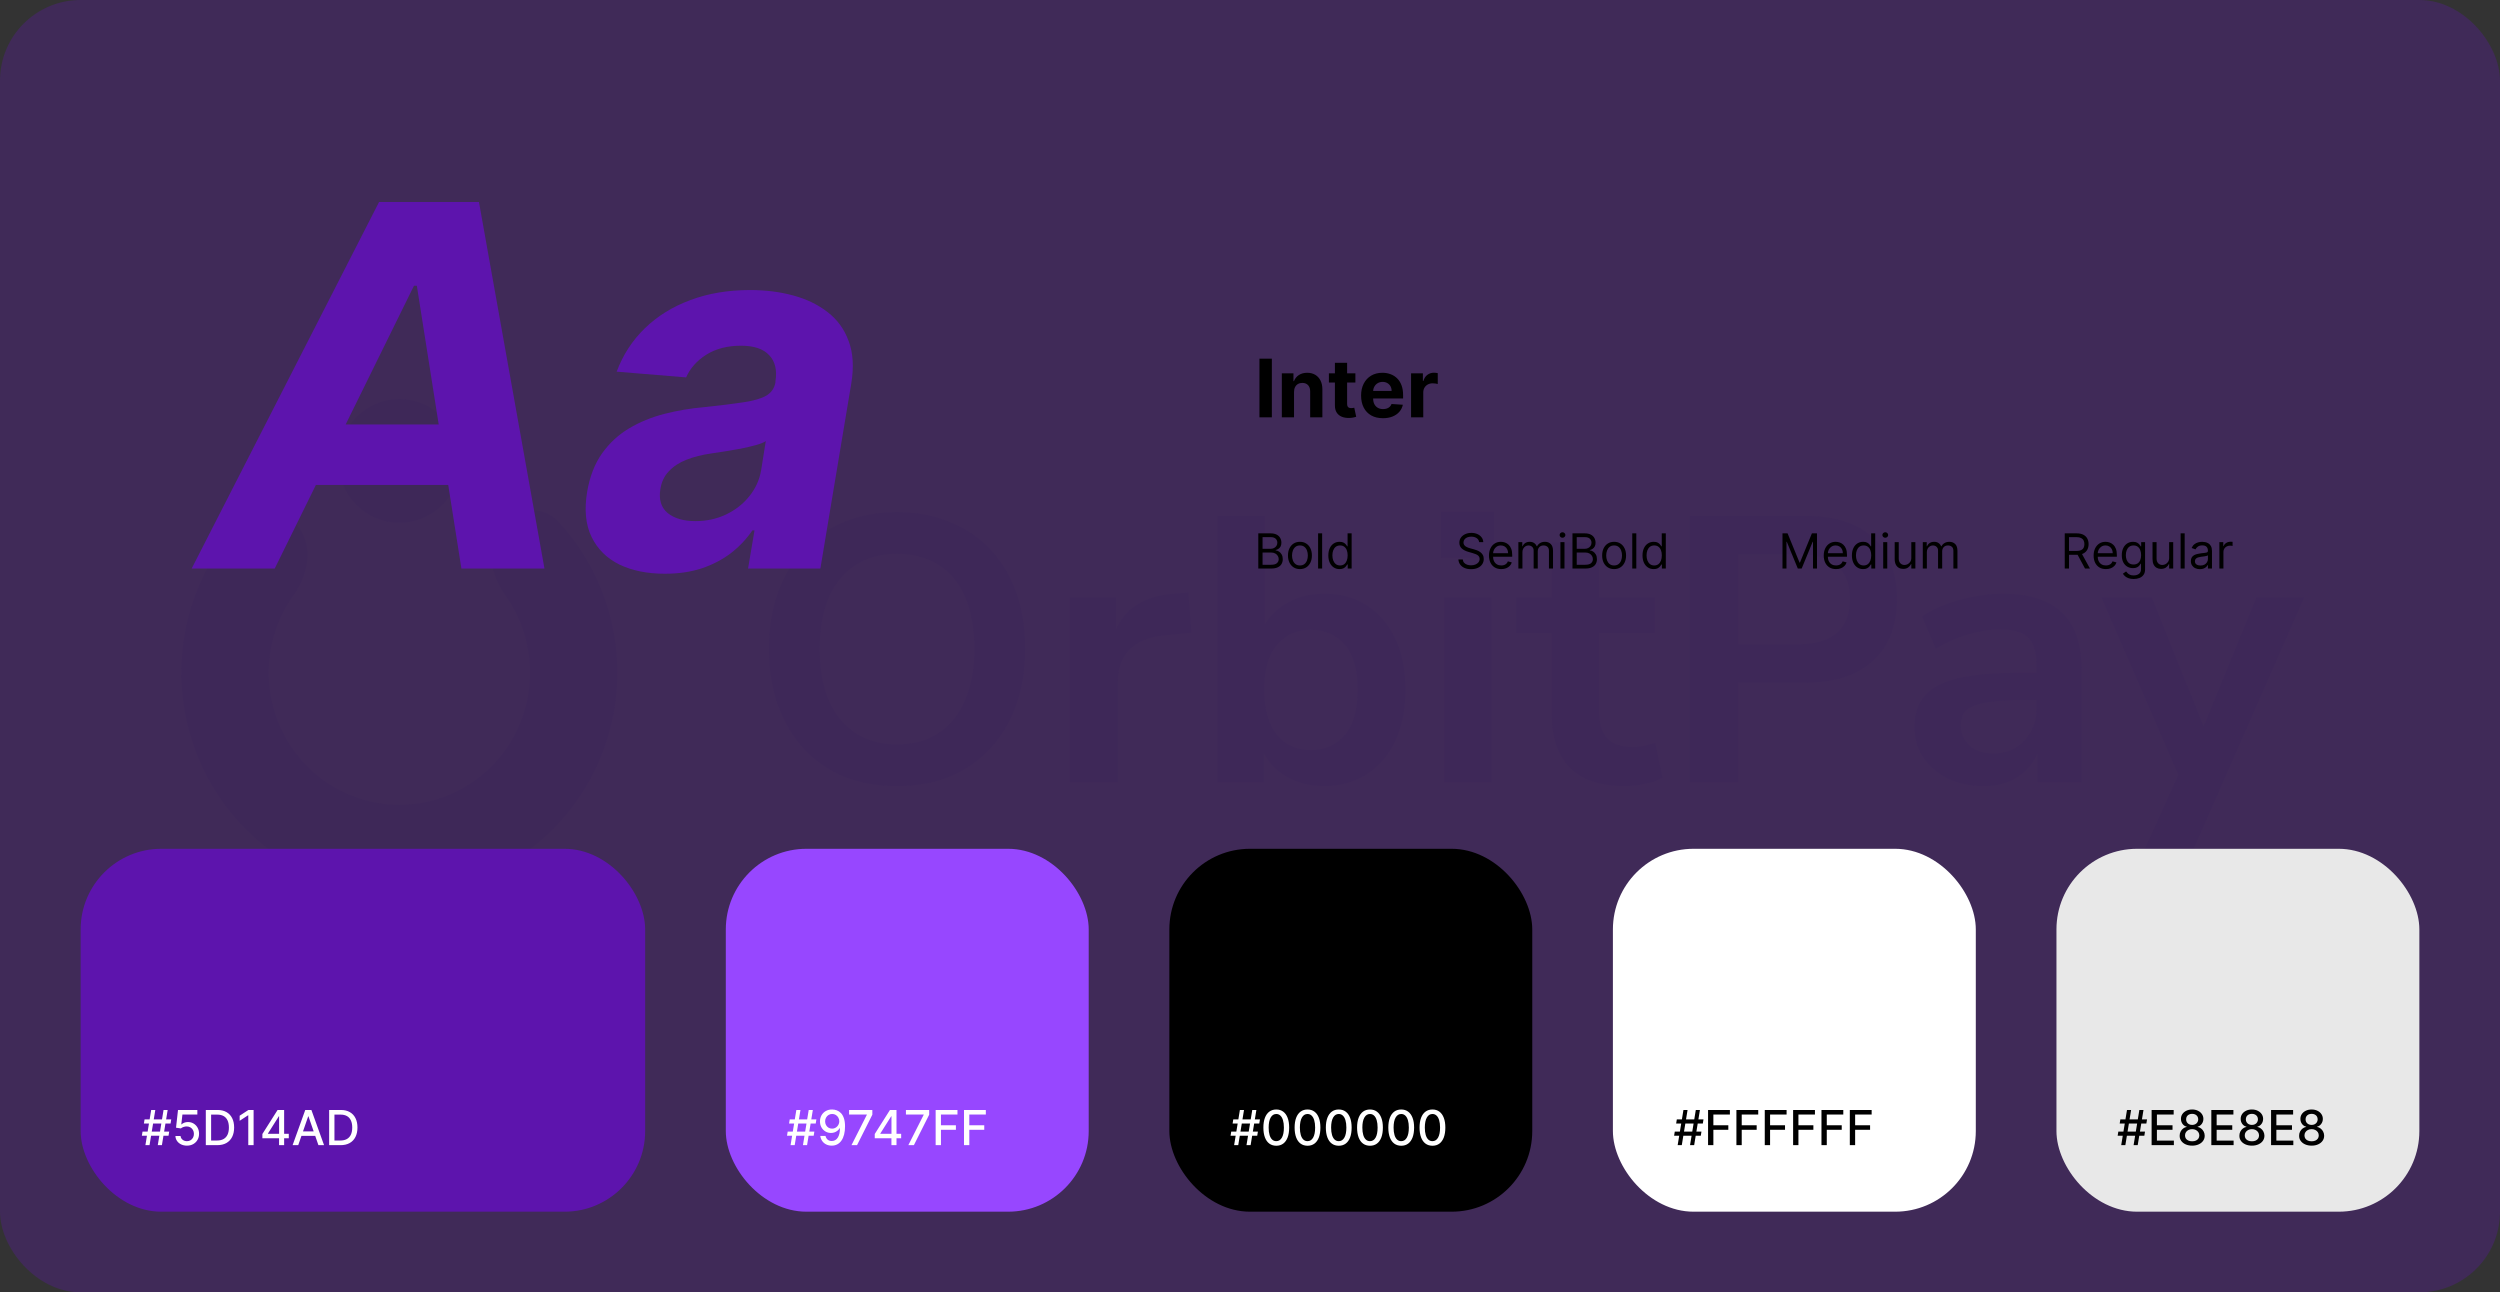 <svg width="1240" height="641" viewBox="0 0 1240 641" fill="none" xmlns="http://www.w3.org/2000/svg">
<rect x="0" y="0" width="1240" height="641" fill="#333333" stroke="none"/>
<rect width="1240" height="641" rx="40" fill="#5D14AD" fill-opacity="0.3"/>
<path d="M444.938 389.873C435.321 389.873 426.578 388.312 418.71 385.19C410.966 381.942 404.284 377.321 398.663 371.326C393.168 365.331 388.921 358.149 385.924 349.781C382.926 341.413 381.427 332.108 381.427 321.866C381.427 311.5 382.926 302.195 385.924 293.951C388.921 285.583 393.168 278.464 398.663 272.594C404.284 266.599 410.966 262.04 418.71 258.917C426.578 255.67 435.321 254.046 444.938 254.046C454.555 254.046 463.236 255.67 470.98 258.917C478.848 262.04 485.53 266.536 491.026 272.406C496.646 278.277 500.955 285.396 503.953 293.764C506.95 302.007 508.449 311.312 508.449 321.679C508.449 332.045 506.95 341.413 503.953 349.781C500.955 358.149 496.646 365.331 491.026 371.326C485.53 377.321 478.848 381.942 470.98 385.19C463.236 388.312 454.555 389.873 444.938 389.873ZM444.938 369.265C453.057 369.265 459.926 367.392 465.546 363.645C471.292 359.898 475.663 354.465 478.661 347.346C481.783 340.226 483.345 331.733 483.345 321.866C483.345 311.874 481.846 303.381 478.848 296.387C475.851 289.268 471.479 283.897 465.734 280.275C459.989 276.528 453.057 274.655 444.938 274.655C436.945 274.655 430.075 276.528 424.33 280.275C418.585 283.897 414.151 289.268 411.028 296.387C408.031 303.381 406.532 311.874 406.532 321.866C406.532 331.733 408.031 340.226 411.028 347.346C414.151 354.465 418.585 359.898 424.33 363.645C430.075 367.392 436.945 369.265 444.938 369.265ZM530.585 388V296.387H553.442V318.494H551.568C553.317 311 556.752 305.317 561.872 301.445C566.993 297.449 573.8 295.138 582.293 294.513L589.413 293.951L590.911 313.81L577.422 315.122C569.804 315.871 564.058 318.244 560.186 322.241C556.315 326.113 554.379 331.608 554.379 338.728V388H530.585ZM656.783 389.873C649.039 389.873 642.232 387.938 636.362 384.066C630.617 380.194 626.808 375.011 624.934 368.516H626.808V388H603.951V255.92H627.37V314.934H625.121C627.12 308.814 630.992 303.881 636.737 300.134C642.482 296.387 649.164 294.513 656.783 294.513C664.902 294.513 671.958 296.449 677.953 300.321C683.949 304.193 688.632 309.689 692.005 316.808C695.377 323.802 697.063 332.233 697.063 342.1C697.063 351.842 695.377 360.335 692.005 367.579C688.632 374.698 683.886 380.194 677.766 384.066C671.771 387.938 664.777 389.873 656.783 389.873ZM650.226 372.075C657.22 372.075 662.841 369.577 667.087 364.582C671.334 359.461 673.457 351.967 673.457 342.1C673.457 332.108 671.334 324.676 667.087 319.805C662.841 314.809 657.22 312.312 650.226 312.312C643.232 312.312 637.611 314.809 633.365 319.805C629.118 324.676 626.995 332.108 626.995 342.1C626.995 351.967 629.118 359.461 633.365 364.582C637.611 369.577 643.232 372.075 650.226 372.075ZM714.788 276.715V253.859H741.016V276.715H714.788ZM716.287 388V296.387H739.705V388H716.287ZM806.004 389.873C793.764 389.873 784.647 386.813 778.651 380.693C772.656 374.573 769.659 365.643 769.659 353.903V313.998H752.048V296.387H769.659V269.034H793.077V296.387H820.805V313.998H793.077V352.591C793.077 358.586 794.389 363.083 797.011 366.08C799.634 369.078 803.881 370.577 809.751 370.577C811.5 370.577 813.311 370.389 815.184 370.015C817.058 369.515 818.994 369.015 820.992 368.516L824.552 385.752C822.303 387.001 819.431 388 815.934 388.749C812.561 389.499 809.252 389.873 806.004 389.873ZM838.188 388V255.92H895.517C905.259 255.92 913.502 257.544 920.247 260.791C926.991 264.038 932.112 268.722 935.609 274.842C939.106 280.962 940.855 288.393 940.855 297.136C940.855 305.754 939.106 313.186 935.609 319.431C932.112 325.551 926.991 330.297 920.247 333.669C913.502 336.917 905.259 338.54 895.517 338.54H862.169V388H838.188ZM862.169 319.618H891.77C900.263 319.618 906.695 317.745 911.067 313.998C915.438 310.126 917.624 304.505 917.624 297.136C917.624 289.767 915.438 284.209 911.067 280.462C906.695 276.715 900.263 274.842 891.77 274.842H862.169V319.618ZM983.927 389.873C977.308 389.873 971.375 388.624 966.129 386.127C961.009 383.504 956.949 380.006 953.952 375.635C951.079 371.264 949.643 366.33 949.643 360.835C949.643 354.09 951.391 348.782 954.888 344.91C958.386 340.913 964.069 338.041 971.937 336.292C979.806 334.543 990.36 333.669 1003.6 333.669H1012.97V347.158H1003.79C997.916 347.158 992.983 347.408 988.986 347.908C984.989 348.282 981.742 348.969 979.244 349.968C976.871 350.843 975.122 352.092 973.998 353.715C972.999 355.339 972.499 357.337 972.499 359.71C972.499 363.832 973.936 367.204 976.808 369.827C979.681 372.45 983.678 373.762 988.798 373.762C992.92 373.762 996.542 372.825 999.665 370.951C1002.91 368.953 1005.47 366.268 1007.35 362.895C1009.22 359.523 1010.16 355.651 1010.16 351.28V329.735C1010.16 323.49 1008.78 318.994 1006.03 316.246C1003.29 313.498 998.665 312.124 992.171 312.124C987.05 312.124 981.804 312.936 976.433 314.56C971.063 316.058 965.63 318.432 960.134 321.679L953.39 305.754C956.637 303.506 960.446 301.57 964.818 299.947C969.314 298.198 973.998 296.887 978.869 296.012C983.865 295.013 988.549 294.513 992.92 294.513C1001.91 294.513 1009.28 295.887 1015.03 298.635C1020.9 301.383 1025.27 305.567 1028.14 311.187C1031.01 316.683 1032.45 323.802 1032.45 332.545V388H1010.53V368.516H1012.03C1011.16 372.887 1009.41 376.697 1006.78 379.944C1004.29 383.067 1001.1 385.502 997.229 387.251C993.357 388.999 988.923 389.873 983.927 389.873ZM1063.55 421.723L1082.66 379.569V389.311L1042.38 296.387H1067.3L1095.77 367.392H1090.15L1119.19 296.387H1142.8L1087.72 421.723H1063.55Z" fill="#310D61" fill-opacity="0.08"/>
<path d="M148.576 262.18C141.668 252.211 127.745 249.685 119.474 258.555C108.869 269.928 100.737 283.534 95.722 298.505C88.346 320.523 88.095 344.347 95.006 366.519C101.918 388.691 115.631 408.058 134.157 421.809C152.683 435.559 175.057 442.979 198.032 442.99C221.008 443.002 243.389 435.604 261.928 421.872C280.467 408.139 294.2 388.786 301.132 366.621C308.065 344.456 307.838 320.632 300.483 298.606C295.482 283.63 287.363 270.016 276.769 258.633C268.506 249.755 254.581 252.267 247.663 262.229C240.853 272.035 243.607 285.367 250.566 295.067C254.386 300.392 257.416 306.3 259.524 312.611C263.937 325.826 264.073 340.121 259.913 353.42C255.754 366.719 247.514 378.331 236.391 386.57C225.267 394.81 211.839 399.248 198.054 399.241C184.268 399.235 170.844 394.783 159.728 386.532C148.613 378.282 140.385 366.662 136.238 353.359C132.091 340.055 132.241 325.761 136.667 312.55C138.78 306.241 141.816 300.336 145.641 295.016C152.61 285.322 155.377 271.993 148.576 262.18Z" fill="#310D61" fill-opacity="0.08"/>
<ellipse cx="198.083" cy="228.624" rx="30.264" ry="30.624" fill="#310D61" fill-opacity="0.08"/>
<path d="M630.839 177.909V207H624.689V177.909H630.839ZM641.837 194.386V207H635.786V185.182H641.553V189.031H641.809C642.292 187.762 643.101 186.759 644.238 186.02C645.374 185.272 646.752 184.898 648.371 184.898C649.886 184.898 651.207 185.229 652.334 185.892C653.461 186.555 654.337 187.502 654.962 188.733C655.587 189.955 655.9 191.413 655.9 193.108V207H649.848V194.188C649.858 192.852 649.517 191.811 648.826 191.062C648.134 190.305 647.183 189.926 645.971 189.926C645.156 189.926 644.436 190.101 643.811 190.452C643.196 190.802 642.713 191.313 642.363 191.986C642.022 192.649 641.846 193.449 641.837 194.386ZM672.274 185.182V189.727H659.135V185.182H672.274ZM662.118 179.955H668.169V200.295C668.169 200.854 668.254 201.29 668.424 201.602C668.595 201.905 668.832 202.118 669.135 202.241C669.447 202.365 669.807 202.426 670.214 202.426C670.498 202.426 670.782 202.402 671.066 202.355C671.35 202.298 671.568 202.256 671.72 202.227L672.672 206.73C672.368 206.825 671.942 206.934 671.393 207.057C670.844 207.189 670.176 207.27 669.39 207.298C667.932 207.355 666.654 207.161 665.555 206.716C664.466 206.271 663.618 205.58 663.012 204.642C662.406 203.705 662.108 202.521 662.118 201.091V179.955ZM685.924 207.426C683.68 207.426 681.748 206.972 680.129 206.062C678.519 205.144 677.279 203.847 676.407 202.17C675.536 200.485 675.1 198.491 675.1 196.19C675.1 193.946 675.536 191.976 676.407 190.281C677.279 188.586 678.505 187.265 680.086 186.318C681.677 185.371 683.543 184.898 685.683 184.898C687.122 184.898 688.462 185.13 689.703 185.594C690.953 186.048 692.042 186.735 692.97 187.653C693.907 188.572 694.636 189.727 695.157 191.119C695.678 192.502 695.939 194.121 695.939 195.977V197.639H677.515V193.889H690.243C690.243 193.018 690.053 192.246 689.674 191.574C689.296 190.902 688.77 190.376 688.098 189.997C687.435 189.609 686.663 189.415 685.782 189.415C684.864 189.415 684.049 189.628 683.339 190.054C682.638 190.471 682.089 191.034 681.691 191.744C681.294 192.445 681.09 193.226 681.081 194.088V197.653C681.081 198.733 681.279 199.666 681.677 200.452C682.084 201.238 682.657 201.844 683.396 202.27C684.135 202.696 685.011 202.909 686.024 202.909C686.696 202.909 687.312 202.814 687.87 202.625C688.429 202.436 688.907 202.152 689.305 201.773C689.703 201.394 690.006 200.93 690.214 200.381L695.811 200.75C695.527 202.095 694.944 203.269 694.064 204.273C693.192 205.267 692.065 206.044 690.683 206.602C689.31 207.152 687.724 207.426 685.924 207.426ZM699.887 207V185.182H705.754V188.989H705.981C706.379 187.634 707.047 186.612 707.984 185.92C708.922 185.22 710.001 184.869 711.223 184.869C711.526 184.869 711.852 184.888 712.203 184.926C712.553 184.964 712.861 185.016 713.126 185.082V190.452C712.842 190.366 712.449 190.291 711.947 190.224C711.445 190.158 710.986 190.125 710.569 190.125C709.679 190.125 708.884 190.319 708.183 190.707C707.492 191.086 706.942 191.616 706.535 192.298C706.137 192.98 705.939 193.766 705.939 194.656V207H699.887Z" fill="black"/>
<path d="M624.114 282V264.545H630.216C631.432 264.545 632.435 264.756 633.224 265.176C634.014 265.591 634.602 266.151 634.989 266.855C635.375 267.554 635.568 268.33 635.568 269.182C635.568 269.932 635.435 270.551 635.168 271.04C634.906 271.528 634.56 271.915 634.128 272.199C633.702 272.483 633.239 272.693 632.739 272.83V273C633.273 273.034 633.81 273.222 634.349 273.562C634.889 273.903 635.341 274.392 635.705 275.028C636.068 275.665 636.25 276.443 636.25 277.364C636.25 278.239 636.051 279.026 635.653 279.724C635.256 280.423 634.628 280.977 633.77 281.386C632.912 281.795 631.795 282 630.42 282H624.114ZM626.227 280.125H630.42C631.801 280.125 632.781 279.858 633.361 279.324C633.946 278.784 634.239 278.131 634.239 277.364C634.239 276.773 634.088 276.227 633.787 275.727C633.486 275.222 633.057 274.818 632.5 274.517C631.943 274.21 631.284 274.057 630.523 274.057H626.227V280.125ZM626.227 272.216H630.148C630.784 272.216 631.358 272.091 631.869 271.841C632.386 271.591 632.795 271.239 633.097 270.784C633.403 270.33 633.557 269.795 633.557 269.182C633.557 268.415 633.29 267.764 632.756 267.23C632.222 266.69 631.375 266.42 630.216 266.42H626.227V272.216ZM644.768 282.273C643.587 282.273 642.55 281.991 641.658 281.429C640.771 280.866 640.078 280.08 639.578 279.068C639.084 278.057 638.837 276.875 638.837 275.523C638.837 274.159 639.084 272.969 639.578 271.952C640.078 270.935 640.771 270.145 641.658 269.582C642.55 269.02 643.587 268.739 644.768 268.739C645.95 268.739 646.984 269.02 647.871 269.582C648.763 270.145 649.456 270.935 649.95 271.952C650.45 272.969 650.7 274.159 650.7 275.523C650.7 276.875 650.45 278.057 649.95 279.068C649.456 280.08 648.763 280.866 647.871 281.429C646.984 281.991 645.95 282.273 644.768 282.273ZM644.768 280.466C645.666 280.466 646.405 280.236 646.984 279.776C647.564 279.315 647.993 278.71 648.271 277.96C648.55 277.21 648.689 276.398 648.689 275.523C648.689 274.648 648.55 273.832 648.271 273.077C647.993 272.321 647.564 271.71 646.984 271.244C646.405 270.778 645.666 270.545 644.768 270.545C643.871 270.545 643.132 270.778 642.553 271.244C641.973 271.71 641.544 272.321 641.266 273.077C640.987 273.832 640.848 274.648 640.848 275.523C640.848 276.398 640.987 277.21 641.266 277.96C641.544 278.71 641.973 279.315 642.553 279.776C643.132 280.236 643.871 280.466 644.768 280.466ZM655.782 264.545V282H653.771V264.545H655.782ZM664.409 282.273C663.318 282.273 662.355 281.997 661.52 281.446C660.685 280.889 660.031 280.105 659.56 279.094C659.088 278.077 658.852 276.875 658.852 275.489C658.852 274.114 659.088 272.92 659.56 271.909C660.031 270.898 660.688 270.116 661.528 269.565C662.369 269.014 663.341 268.739 664.443 268.739C665.295 268.739 665.969 268.881 666.463 269.165C666.963 269.443 667.344 269.761 667.605 270.119C667.872 270.472 668.08 270.761 668.227 270.989H668.398V264.545H670.409V282H668.466V279.989H668.227C668.08 280.227 667.869 280.528 667.597 280.892C667.324 281.25 666.935 281.571 666.429 281.855C665.923 282.134 665.25 282.273 664.409 282.273ZM664.682 280.466C665.489 280.466 666.17 280.256 666.727 279.835C667.284 279.409 667.707 278.821 667.997 278.071C668.287 277.315 668.432 276.443 668.432 275.455C668.432 274.477 668.29 273.622 668.006 272.889C667.722 272.151 667.301 271.577 666.744 271.168C666.188 270.753 665.5 270.545 664.682 270.545C663.83 270.545 663.119 270.764 662.551 271.202C661.989 271.634 661.565 272.222 661.281 272.966C661.003 273.705 660.864 274.534 660.864 275.455C660.864 276.386 661.006 277.233 661.29 277.994C661.58 278.75 662.006 279.352 662.568 279.801C663.136 280.244 663.841 280.466 664.682 280.466Z" fill="black"/>
<path d="M733.659 268.909C733.557 268.045 733.142 267.375 732.415 266.898C731.688 266.42 730.795 266.182 729.739 266.182C728.966 266.182 728.29 266.307 727.71 266.557C727.136 266.807 726.688 267.151 726.364 267.588C726.045 268.026 725.886 268.523 725.886 269.08C725.886 269.545 725.997 269.946 726.219 270.281C726.446 270.611 726.736 270.886 727.088 271.108C727.44 271.324 727.81 271.503 728.196 271.645C728.582 271.781 728.938 271.892 729.261 271.977L731.034 272.455C731.489 272.574 731.994 272.739 732.551 272.949C733.114 273.159 733.651 273.446 734.162 273.81C734.679 274.168 735.105 274.628 735.44 275.19C735.776 275.753 735.943 276.443 735.943 277.261C735.943 278.205 735.696 279.057 735.202 279.818C734.713 280.58 733.997 281.185 733.054 281.634C732.116 282.082 730.977 282.307 729.636 282.307C728.386 282.307 727.304 282.105 726.389 281.702C725.48 281.298 724.764 280.736 724.241 280.014C723.724 279.293 723.432 278.455 723.364 277.5H725.545C725.602 278.159 725.824 278.705 726.21 279.136C726.602 279.562 727.097 279.881 727.693 280.091C728.295 280.295 728.943 280.398 729.636 280.398C730.443 280.398 731.168 280.267 731.81 280.006C732.452 279.739 732.96 279.369 733.335 278.898C733.71 278.42 733.898 277.864 733.898 277.227C733.898 276.648 733.736 276.176 733.412 275.812C733.088 275.449 732.662 275.153 732.134 274.926C731.605 274.699 731.034 274.5 730.42 274.33L728.273 273.716C726.909 273.324 725.83 272.764 725.034 272.037C724.239 271.31 723.841 270.358 723.841 269.182C723.841 268.205 724.105 267.352 724.634 266.625C725.168 265.892 725.884 265.324 726.781 264.92C727.685 264.511 728.693 264.307 729.807 264.307C730.932 264.307 731.932 264.509 732.807 264.912C733.682 265.31 734.375 265.855 734.886 266.548C735.403 267.241 735.676 268.028 735.705 268.909H733.659ZM744.634 282.273C743.373 282.273 742.285 281.994 741.37 281.438C740.461 280.875 739.759 280.091 739.265 279.085C738.776 278.074 738.532 276.898 738.532 275.557C738.532 274.216 738.776 273.034 739.265 272.011C739.759 270.983 740.447 270.182 741.327 269.608C742.214 269.028 743.248 268.739 744.43 268.739C745.112 268.739 745.785 268.852 746.45 269.08C747.114 269.307 747.719 269.676 748.265 270.188C748.81 270.693 749.245 271.364 749.569 272.199C749.893 273.034 750.055 274.062 750.055 275.284V276.136H739.964V274.398H748.009C748.009 273.659 747.862 273 747.566 272.42C747.276 271.841 746.862 271.384 746.322 271.048C745.788 270.713 745.157 270.545 744.43 270.545C743.629 270.545 742.935 270.744 742.35 271.142C741.771 271.534 741.325 272.045 741.012 272.676C740.7 273.307 740.543 273.983 740.543 274.705V275.864C740.543 276.852 740.714 277.69 741.055 278.378C741.401 279.06 741.881 279.58 742.495 279.938C743.109 280.29 743.822 280.466 744.634 280.466C745.163 280.466 745.64 280.392 746.066 280.244C746.498 280.091 746.87 279.864 747.183 279.562C747.495 279.256 747.737 278.875 747.907 278.42L749.85 278.966C749.646 279.625 749.302 280.205 748.819 280.705C748.336 281.199 747.739 281.585 747.029 281.864C746.319 282.136 745.521 282.273 744.634 282.273ZM753.114 282V268.909H755.058V270.955H755.228C755.501 270.256 755.941 269.713 756.549 269.327C757.157 268.935 757.887 268.739 758.739 268.739C759.603 268.739 760.322 268.935 760.896 269.327C761.475 269.713 761.927 270.256 762.251 270.955H762.387C762.722 270.278 763.225 269.741 763.896 269.344C764.566 268.94 765.37 268.739 766.308 268.739C767.478 268.739 768.435 269.105 769.18 269.838C769.924 270.565 770.296 271.699 770.296 273.239V282H768.285V273.239C768.285 272.273 768.021 271.582 767.492 271.168C766.964 270.753 766.342 270.545 765.626 270.545C764.705 270.545 763.992 270.824 763.487 271.381C762.981 271.932 762.728 272.631 762.728 273.477V282H760.683V273.034C760.683 272.29 760.441 271.69 759.958 271.236C759.475 270.776 758.853 270.545 758.092 270.545C757.569 270.545 757.08 270.685 756.626 270.963C756.177 271.241 755.813 271.628 755.535 272.122C755.262 272.611 755.126 273.176 755.126 273.818V282H753.114ZM773.974 282V268.909H775.985V282H773.974ZM774.996 266.727C774.604 266.727 774.266 266.594 773.982 266.327C773.704 266.06 773.565 265.739 773.565 265.364C773.565 264.989 773.704 264.668 773.982 264.401C774.266 264.134 774.604 264 774.996 264C775.388 264 775.724 264.134 776.002 264.401C776.286 264.668 776.428 264.989 776.428 265.364C776.428 265.739 776.286 266.06 776.002 266.327C775.724 266.594 775.388 266.727 774.996 266.727ZM779.942 282V264.545H786.044C787.26 264.545 788.263 264.756 789.053 265.176C789.842 265.591 790.43 266.151 790.817 266.855C791.203 267.554 791.396 268.33 791.396 269.182C791.396 269.932 791.263 270.551 790.996 271.04C790.734 271.528 790.388 271.915 789.956 272.199C789.53 272.483 789.067 272.693 788.567 272.83V273C789.101 273.034 789.638 273.222 790.178 273.562C790.717 273.903 791.169 274.392 791.533 275.028C791.896 275.665 792.078 276.443 792.078 277.364C792.078 278.239 791.879 279.026 791.482 279.724C791.084 280.423 790.456 280.977 789.598 281.386C788.74 281.795 787.624 282 786.249 282H779.942ZM782.055 280.125H786.249C787.629 280.125 788.609 279.858 789.189 279.324C789.774 278.784 790.067 278.131 790.067 277.364C790.067 276.773 789.916 276.227 789.615 275.727C789.314 275.222 788.885 274.818 788.328 274.517C787.771 274.21 787.112 274.057 786.351 274.057H782.055V280.125ZM782.055 272.216H785.976C786.612 272.216 787.186 272.091 787.697 271.841C788.214 271.591 788.624 271.239 788.925 270.784C789.232 270.33 789.385 269.795 789.385 269.182C789.385 268.415 789.118 267.764 788.584 267.23C788.05 266.69 787.203 266.42 786.044 266.42H782.055V272.216ZM800.597 282.273C799.415 282.273 798.378 281.991 797.486 281.429C796.599 280.866 795.906 280.08 795.406 279.068C794.912 278.057 794.665 276.875 794.665 275.523C794.665 274.159 794.912 272.969 795.406 271.952C795.906 270.935 796.599 270.145 797.486 269.582C798.378 269.02 799.415 268.739 800.597 268.739C801.778 268.739 802.813 269.02 803.699 269.582C804.591 270.145 805.284 270.935 805.778 271.952C806.278 272.969 806.528 274.159 806.528 275.523C806.528 276.875 806.278 278.057 805.778 279.068C805.284 280.08 804.591 280.866 803.699 281.429C802.813 281.991 801.778 282.273 800.597 282.273ZM800.597 280.466C801.494 280.466 802.233 280.236 802.812 279.776C803.392 279.315 803.821 278.71 804.099 277.96C804.378 277.21 804.517 276.398 804.517 275.523C804.517 274.648 804.378 273.832 804.099 273.077C803.821 272.321 803.392 271.71 802.812 271.244C802.233 270.778 801.494 270.545 800.597 270.545C799.699 270.545 798.96 270.778 798.381 271.244C797.801 271.71 797.372 272.321 797.094 273.077C796.815 273.832 796.676 274.648 796.676 275.523C796.676 276.398 796.815 277.21 797.094 277.96C797.372 278.71 797.801 279.315 798.381 279.776C798.96 280.236 799.699 280.466 800.597 280.466ZM811.61 264.545V282H809.599V264.545H811.61ZM820.237 282.273C819.146 282.273 818.183 281.997 817.348 281.446C816.513 280.889 815.859 280.105 815.388 279.094C814.916 278.077 814.68 276.875 814.68 275.489C814.68 274.114 814.916 272.92 815.388 271.909C815.859 270.898 816.516 270.116 817.357 269.565C818.197 269.014 819.169 268.739 820.271 268.739C821.124 268.739 821.797 268.881 822.291 269.165C822.791 269.443 823.172 269.761 823.433 270.119C823.7 270.472 823.908 270.761 824.055 270.989H824.226V264.545H826.237V282H824.294V279.989H824.055C823.908 280.227 823.697 280.528 823.425 280.892C823.152 281.25 822.763 281.571 822.257 281.855C821.751 282.134 821.078 282.273 820.237 282.273ZM820.51 280.466C821.317 280.466 821.999 280.256 822.555 279.835C823.112 279.409 823.536 278.821 823.825 278.071C824.115 277.315 824.26 276.443 824.26 275.455C824.26 274.477 824.118 273.622 823.834 272.889C823.55 272.151 823.129 271.577 822.572 271.168C822.016 270.753 821.328 270.545 820.51 270.545C819.658 270.545 818.947 270.764 818.379 271.202C817.817 271.634 817.393 272.222 817.109 272.966C816.831 273.705 816.692 274.534 816.692 275.455C816.692 276.386 816.834 277.233 817.118 277.994C817.408 278.75 817.834 279.352 818.396 279.801C818.964 280.244 819.669 280.466 820.51 280.466Z" fill="black"/>
<path d="M884.114 264.545H886.636L892.568 279.034H892.773L898.705 264.545H901.227V282H899.25V268.739H899.08L893.625 282H891.716L886.261 268.739H886.091V282H884.114V264.545ZM910.681 282.273C909.42 282.273 908.332 281.994 907.417 281.438C906.508 280.875 905.806 280.091 905.312 279.085C904.823 278.074 904.579 276.898 904.579 275.557C904.579 274.216 904.823 273.034 905.312 272.011C905.806 270.983 906.494 270.182 907.374 269.608C908.261 269.028 909.295 268.739 910.477 268.739C911.158 268.739 911.832 268.852 912.496 269.08C913.161 269.307 913.766 269.676 914.312 270.188C914.857 270.693 915.292 271.364 915.616 272.199C915.94 273.034 916.102 274.062 916.102 275.284V276.136H906.011V274.398H914.056C914.056 273.659 913.908 273 913.613 272.42C913.323 271.841 912.908 271.384 912.369 271.048C911.835 270.713 911.204 270.545 910.477 270.545C909.675 270.545 908.982 270.744 908.397 271.142C907.817 271.534 907.371 272.045 907.059 272.676C906.746 273.307 906.59 273.983 906.59 274.705V275.864C906.59 276.852 906.761 277.69 907.102 278.378C907.448 279.06 907.928 279.58 908.542 279.938C909.156 280.29 909.869 280.466 910.681 280.466C911.21 280.466 911.687 280.392 912.113 280.244C912.545 280.091 912.917 279.864 913.229 279.562C913.542 279.256 913.783 278.875 913.954 278.42L915.897 278.966C915.692 279.625 915.349 280.205 914.866 280.705C914.383 281.199 913.786 281.585 913.076 281.864C912.366 282.136 911.567 282.273 910.681 282.273ZM924.104 282.273C923.013 282.273 922.05 281.997 921.215 281.446C920.38 280.889 919.727 280.105 919.255 279.094C918.783 278.077 918.548 276.875 918.548 275.489C918.548 274.114 918.783 272.92 919.255 271.909C919.727 270.898 920.383 270.116 921.224 269.565C922.065 269.014 923.036 268.739 924.138 268.739C924.991 268.739 925.664 268.881 926.158 269.165C926.658 269.443 927.039 269.761 927.3 270.119C927.567 270.472 927.775 270.761 927.923 270.989H928.093V264.545H930.104V282H928.161V279.989H927.923C927.775 280.227 927.565 280.528 927.292 280.892C927.019 281.25 926.63 281.571 926.124 281.855C925.619 282.134 924.945 282.273 924.104 282.273ZM924.377 280.466C925.184 280.466 925.866 280.256 926.423 279.835C926.979 279.409 927.403 278.821 927.692 278.071C927.982 277.315 928.127 276.443 928.127 275.455C928.127 274.477 927.985 273.622 927.701 272.889C927.417 272.151 926.996 271.577 926.44 271.168C925.883 270.753 925.195 270.545 924.377 270.545C923.525 270.545 922.815 270.764 922.246 271.202C921.684 271.634 921.261 272.222 920.977 272.966C920.698 273.705 920.559 274.534 920.559 275.455C920.559 276.386 920.701 277.233 920.985 277.994C921.275 278.75 921.701 279.352 922.263 279.801C922.832 280.244 923.536 280.466 924.377 280.466ZM934.067 282V268.909H936.079V282H934.067ZM935.09 266.727C934.698 266.727 934.36 266.594 934.076 266.327C933.798 266.06 933.658 265.739 933.658 265.364C933.658 264.989 933.798 264.668 934.076 264.401C934.36 264.134 934.698 264 935.09 264C935.482 264 935.817 264.134 936.096 264.401C936.38 264.668 936.522 264.989 936.522 265.364C936.522 265.739 936.38 266.06 936.096 266.327C935.817 266.594 935.482 266.727 935.09 266.727ZM948.013 276.648V268.909H950.024V282H948.013V279.784H947.876C947.57 280.449 947.092 281.014 946.445 281.48C945.797 281.94 944.979 282.17 943.99 282.17C943.172 282.17 942.445 281.991 941.808 281.634C941.172 281.27 940.672 280.724 940.308 279.997C939.945 279.264 939.763 278.341 939.763 277.227V268.909H941.774V277.091C941.774 278.045 942.041 278.807 942.575 279.375C943.115 279.943 943.803 280.227 944.638 280.227C945.138 280.227 945.646 280.099 946.163 279.844C946.686 279.588 947.124 279.196 947.476 278.668C947.834 278.139 948.013 277.466 948.013 276.648ZM953.708 282V268.909H955.651V270.955H955.822C956.094 270.256 956.535 269.713 957.143 269.327C957.751 268.935 958.481 268.739 959.333 268.739C960.197 268.739 960.915 268.935 961.489 269.327C962.069 269.713 962.521 270.256 962.844 270.955H962.981C963.316 270.278 963.819 269.741 964.489 269.344C965.16 268.94 965.964 268.739 966.901 268.739C968.072 268.739 969.029 269.105 969.773 269.838C970.518 270.565 970.89 271.699 970.89 273.239V282H968.879V273.239C968.879 272.273 968.614 271.582 968.086 271.168C967.558 270.753 966.935 270.545 966.219 270.545C965.299 270.545 964.586 270.824 964.08 271.381C963.575 271.932 963.322 272.631 963.322 273.477V282H961.276V273.034C961.276 272.29 961.035 271.69 960.552 271.236C960.069 270.776 959.447 270.545 958.685 270.545C958.163 270.545 957.674 270.685 957.219 270.963C956.771 271.241 956.407 271.628 956.129 272.122C955.856 272.611 955.719 273.176 955.719 273.818V282H953.708Z" fill="black"/>
<path d="M1024.11 282V264.545H1030.01C1031.38 264.545 1032.49 264.778 1033.37 265.244C1034.24 265.705 1034.89 266.338 1035.31 267.145C1035.73 267.952 1035.94 268.869 1035.94 269.898C1035.94 270.926 1035.73 271.838 1035.31 272.634C1034.89 273.429 1034.25 274.054 1033.38 274.509C1032.51 274.957 1031.4 275.182 1030.05 275.182H1025.27V273.273H1029.98C1030.91 273.273 1031.66 273.136 1032.23 272.864C1032.8 272.591 1033.22 272.205 1033.47 271.705C1033.73 271.199 1033.86 270.597 1033.86 269.898C1033.86 269.199 1033.73 268.588 1033.47 268.065C1033.21 267.543 1032.79 267.139 1032.22 266.855C1031.64 266.565 1030.89 266.42 1029.94 266.42H1026.23V282H1024.11ZM1032.33 274.159L1036.62 282H1034.17L1029.94 274.159H1032.33ZM1044.54 282.273C1043.28 282.273 1042.19 281.994 1041.28 281.438C1040.37 280.875 1039.67 280.091 1039.17 279.085C1038.68 278.074 1038.44 276.898 1038.44 275.557C1038.44 274.216 1038.68 273.034 1039.17 272.011C1039.67 270.983 1040.35 270.182 1041.23 269.608C1042.12 269.028 1043.15 268.739 1044.34 268.739C1045.02 268.739 1045.69 268.852 1046.36 269.08C1047.02 269.307 1047.63 269.676 1048.17 270.188C1048.72 270.693 1049.15 271.364 1049.48 272.199C1049.8 273.034 1049.96 274.062 1049.96 275.284V276.136H1039.87V274.398H1047.92C1047.92 273.659 1047.77 273 1047.47 272.42C1047.18 271.841 1046.77 271.384 1046.23 271.048C1045.69 270.713 1045.06 270.545 1044.34 270.545C1043.53 270.545 1042.84 270.744 1042.26 271.142C1041.68 271.534 1041.23 272.045 1040.92 272.676C1040.61 273.307 1040.45 273.983 1040.45 274.705V275.864C1040.45 276.852 1040.62 277.69 1040.96 278.378C1041.31 279.06 1041.79 279.58 1042.4 279.938C1043.01 280.29 1043.73 280.466 1044.54 280.466C1045.07 280.466 1045.55 280.392 1045.97 280.244C1046.4 280.091 1046.78 279.864 1047.09 279.562C1047.4 279.256 1047.64 278.875 1047.81 278.42L1049.76 278.966C1049.55 279.625 1049.21 280.205 1048.73 280.705C1048.24 281.199 1047.65 281.585 1046.94 281.864C1046.23 282.136 1045.43 282.273 1044.54 282.273ZM1058.3 287.182C1057.33 287.182 1056.5 287.057 1055.8 286.807C1055.1 286.562 1054.52 286.239 1054.05 285.835C1053.59 285.438 1053.23 285.011 1052.95 284.557L1054.55 283.432C1054.74 283.67 1054.97 283.943 1055.25 284.25C1055.52 284.562 1055.9 284.832 1056.39 285.06C1056.88 285.293 1057.51 285.409 1058.3 285.409C1059.36 285.409 1060.23 285.153 1060.92 284.642C1061.61 284.131 1061.95 283.33 1061.95 282.239V279.58H1061.78C1061.63 279.818 1061.42 280.114 1061.15 280.466C1060.88 280.812 1060.5 281.122 1059.99 281.395C1059.49 281.662 1058.82 281.795 1057.96 281.795C1056.91 281.795 1055.96 281.545 1055.12 281.045C1054.28 280.545 1053.62 279.818 1053.13 278.864C1052.65 277.909 1052.41 276.75 1052.41 275.386C1052.41 274.045 1052.64 272.878 1053.11 271.884C1053.59 270.884 1054.24 270.111 1055.08 269.565C1055.92 269.014 1056.9 268.739 1058 268.739C1058.85 268.739 1059.53 268.881 1060.03 269.165C1060.53 269.443 1060.92 269.761 1061.19 270.119C1061.46 270.472 1061.67 270.761 1061.82 270.989H1062.02V268.909H1063.96V282.375C1063.96 283.5 1063.71 284.415 1063.2 285.119C1062.69 285.83 1062.01 286.349 1061.15 286.679C1060.3 287.014 1059.35 287.182 1058.3 287.182ZM1058.24 279.989C1059.04 279.989 1059.73 279.804 1060.28 279.435C1060.84 279.065 1061.26 278.534 1061.55 277.841C1061.84 277.148 1061.99 276.318 1061.99 275.352C1061.99 274.409 1061.84 273.577 1061.56 272.855C1061.28 272.134 1060.86 271.568 1060.3 271.159C1059.74 270.75 1059.05 270.545 1058.24 270.545C1057.38 270.545 1056.67 270.761 1056.11 271.193C1055.54 271.625 1055.12 272.205 1054.84 272.932C1054.56 273.659 1054.42 274.466 1054.42 275.352C1054.42 276.261 1054.56 277.065 1054.84 277.764C1055.13 278.457 1055.56 279.003 1056.12 279.401C1056.69 279.793 1057.4 279.989 1058.24 279.989ZM1075.9 276.648V268.909H1077.91V282H1075.9V279.784H1075.76C1075.45 280.449 1074.98 281.014 1074.33 281.48C1073.68 281.94 1072.86 282.17 1071.87 282.17C1071.05 282.17 1070.33 281.991 1069.69 281.634C1069.05 281.27 1068.55 280.724 1068.19 279.997C1067.83 279.264 1067.65 278.341 1067.65 277.227V268.909H1069.66V277.091C1069.66 278.045 1069.92 278.807 1070.46 279.375C1071 279.943 1071.69 280.227 1072.52 280.227C1073.02 280.227 1073.53 280.099 1074.05 279.844C1074.57 279.588 1075.01 279.196 1075.36 278.668C1075.72 278.139 1075.9 277.466 1075.9 276.648ZM1083.6 264.545V282H1081.59V264.545H1083.6ZM1091.14 282.307C1090.31 282.307 1089.56 282.151 1088.88 281.838C1088.2 281.52 1087.67 281.062 1087.27 280.466C1086.87 279.864 1086.67 279.136 1086.67 278.284C1086.67 277.534 1086.82 276.926 1087.12 276.46C1087.41 275.989 1087.81 275.619 1088.3 275.352C1088.79 275.085 1089.34 274.886 1089.94 274.756C1090.54 274.619 1091.14 274.511 1091.75 274.432C1092.55 274.33 1093.19 274.253 1093.69 274.202C1094.19 274.145 1094.55 274.051 1094.78 273.92C1095.01 273.79 1095.13 273.562 1095.13 273.239V273.17C1095.13 272.33 1094.9 271.676 1094.44 271.21C1093.98 270.744 1093.29 270.511 1092.37 270.511C1091.41 270.511 1090.65 270.722 1090.11 271.142C1089.56 271.562 1089.18 272.011 1088.96 272.489L1087.05 271.807C1087.39 271.011 1087.84 270.392 1088.41 269.949C1088.99 269.5 1089.61 269.187 1090.29 269.011C1090.97 268.83 1091.64 268.739 1092.3 268.739C1092.72 268.739 1093.2 268.79 1093.75 268.892C1094.3 268.989 1094.83 269.19 1095.34 269.497C1095.86 269.804 1096.29 270.267 1096.63 270.886C1096.97 271.506 1097.14 272.335 1097.14 273.375V282H1095.13V280.227H1095.02C1094.89 280.511 1094.66 280.815 1094.34 281.139C1094.02 281.463 1093.6 281.739 1093.07 281.966C1092.54 282.193 1091.9 282.307 1091.14 282.307ZM1091.45 280.5C1092.24 280.5 1092.91 280.344 1093.46 280.031C1094.01 279.719 1094.42 279.315 1094.7 278.821C1094.99 278.327 1095.13 277.807 1095.13 277.261V275.42C1095.04 275.523 1094.85 275.616 1094.56 275.702C1094.28 275.781 1093.95 275.852 1093.58 275.915C1093.21 275.972 1092.85 276.023 1092.49 276.068C1092.15 276.108 1091.87 276.142 1091.65 276.17C1091.13 276.239 1090.64 276.349 1090.18 276.503C1089.74 276.651 1089.37 276.875 1089.09 277.176C1088.82 277.472 1088.68 277.875 1088.68 278.386C1088.68 279.085 1088.94 279.614 1089.46 279.972C1089.98 280.324 1090.64 280.5 1091.45 280.5ZM1100.81 282V268.909H1102.75V270.886H1102.89C1103.13 270.239 1103.56 269.713 1104.18 269.31C1104.81 268.906 1105.51 268.705 1106.3 268.705C1106.45 268.705 1106.63 268.707 1106.85 268.713C1107.07 268.719 1107.24 268.727 1107.36 268.739V270.784C1107.29 270.767 1107.13 270.741 1106.89 270.707C1106.65 270.668 1106.39 270.648 1106.13 270.648C1105.49 270.648 1104.92 270.781 1104.42 271.048C1103.93 271.31 1103.54 271.673 1103.25 272.139C1102.96 272.599 1102.82 273.125 1102.82 273.716V282H1100.81Z" fill="black"/>
<path d="M136.262 282H95.069L188.02 100.182H237.558L270.051 282H228.858L206.752 141.73H205.332L136.262 282ZM145.673 210.533H242.974L237.825 240.54H140.523L145.673 210.533ZM329.755 284.575C321.114 284.575 313.627 283.065 307.294 280.047C301.02 276.969 296.404 272.412 293.444 266.375C290.485 260.338 289.745 252.851 291.225 243.914C292.527 236.338 294.983 230.005 298.593 224.915C302.263 219.766 306.731 215.623 311.999 212.487C317.266 209.35 323.096 206.953 329.488 205.295C335.94 203.638 342.598 202.514 349.463 201.922C357.394 201.093 363.846 200.294 368.817 199.525C373.848 198.755 377.606 197.661 380.092 196.24C382.578 194.76 384.087 192.571 384.62 189.67V189.138C385.507 183.574 384.472 179.254 381.512 176.176C378.612 173.039 373.966 171.471 367.574 171.471C360.827 171.471 355.086 172.951 350.351 175.91C345.676 178.869 342.332 182.627 340.319 187.185L305.873 184.344C308.951 176.058 313.597 168.896 319.811 162.859C326.085 156.763 333.631 152.088 342.45 148.832C351.269 145.518 361.153 143.861 372.102 143.861C379.678 143.861 386.75 144.749 393.32 146.524C399.949 148.3 405.66 151.052 410.454 154.781C415.307 158.509 418.799 163.303 420.93 169.163C423.12 174.963 423.564 181.917 422.262 190.026L406.903 282H371.037L374.233 263.09H373.167C370.267 267.352 366.716 271.11 362.514 274.365C358.312 277.561 353.488 280.076 348.043 281.911C342.598 283.687 336.502 284.575 329.755 284.575ZM344.936 258.474C350.44 258.474 355.5 257.379 360.117 255.189C364.792 252.94 368.64 249.921 371.658 246.134C374.736 242.346 376.689 238.055 377.517 233.261L379.826 218.79C378.642 219.559 376.926 220.24 374.676 220.832C372.487 221.424 370.09 221.986 367.485 222.518C364.94 222.992 362.366 223.436 359.762 223.85C357.158 224.205 354.82 224.56 352.748 224.915C348.191 225.567 344.107 226.602 340.497 228.023C336.886 229.443 333.957 231.367 331.708 233.793C329.459 236.161 328.068 239.12 327.535 242.671C326.707 247.82 327.92 251.756 331.175 254.479C334.489 257.142 339.076 258.474 344.936 258.474Z" fill="#5D14AD"/>
<rect x="40" y="421" width="280" height="180" rx="40" fill="#5D14AD"/>
<path d="M78.258 568L81.122 550.545H83.168L80.304 568H78.258ZM70.358 563.33L70.69 561.284H83.918L83.585 563.33H70.358ZM72.122 568L74.986 550.545H77.031L74.168 568H72.122ZM71.372 557.261L71.704 555.216H84.932L84.599 557.261H71.372ZM92.722 568.239C91.653 568.239 90.693 568.034 89.841 567.625C88.994 567.21 88.318 566.642 87.812 565.92C87.307 565.199 87.037 564.375 87.003 563.449H89.56C89.622 564.199 89.954 564.815 90.557 565.298C91.159 565.781 91.881 566.023 92.722 566.023C93.392 566.023 93.986 565.869 94.503 565.562C95.026 565.25 95.435 564.821 95.73 564.276C96.031 563.73 96.182 563.108 96.182 562.409C96.182 561.699 96.028 561.065 95.722 560.509C95.415 559.952 94.992 559.514 94.452 559.196C93.918 558.878 93.304 558.716 92.611 558.71C92.082 558.71 91.551 558.801 91.017 558.983C90.483 559.165 90.051 559.403 89.722 559.699L87.31 559.341L88.29 550.545H97.886V552.804H90.48L89.926 557.688H90.028C90.369 557.358 90.821 557.082 91.383 556.861C91.952 556.639 92.56 556.528 93.207 556.528C94.27 556.528 95.216 556.781 96.046 557.287C96.881 557.793 97.537 558.483 98.014 559.358C98.497 560.227 98.736 561.227 98.73 562.358C98.736 563.489 98.48 564.497 97.963 565.384C97.452 566.27 96.742 566.969 95.832 567.48C94.929 567.986 93.892 568.239 92.722 568.239ZM107.732 568H102.082V550.545H107.911C109.621 550.545 111.09 550.895 112.317 551.594C113.545 552.287 114.485 553.284 115.138 554.585C115.798 555.881 116.127 557.435 116.127 559.247C116.127 561.065 115.795 562.628 115.13 563.935C114.471 565.241 113.516 566.247 112.266 566.952C111.016 567.651 109.505 568 107.732 568ZM104.715 565.699H107.587C108.917 565.699 110.022 565.449 110.903 564.949C111.783 564.443 112.442 563.713 112.88 562.759C113.317 561.798 113.536 560.628 113.536 559.247C113.536 557.878 113.317 556.716 112.88 555.761C112.448 554.807 111.803 554.082 110.945 553.588C110.087 553.094 109.022 552.847 107.749 552.847H104.715V565.699ZM125.786 550.545V568H123.143V553.188H123.041L118.865 555.915V553.392L123.22 550.545H125.786ZM130.141 564.591V562.46L137.683 550.545H139.362V553.682H138.297L132.902 562.222V562.358H143.24V564.591H130.141ZM138.416 568V563.943L138.433 562.972V550.545H140.93V568H138.416ZM147.923 568H145.128L151.409 550.545H154.452L160.733 568H157.938L153.003 553.716H152.866L147.923 568ZM148.392 561.165H157.46V563.381H148.392V561.165ZM168.904 568H163.254V550.545H169.083C170.793 550.545 172.262 550.895 173.489 551.594C174.717 552.287 175.657 553.284 176.31 554.585C176.969 555.881 177.299 557.435 177.299 559.247C177.299 561.065 176.967 562.628 176.302 563.935C175.643 565.241 174.688 566.247 173.438 566.952C172.188 567.651 170.677 568 168.904 568ZM165.887 565.699H168.759C170.089 565.699 171.194 565.449 172.075 564.949C172.955 564.443 173.614 563.713 174.052 562.759C174.489 561.798 174.708 560.628 174.708 559.247C174.708 557.878 174.489 556.716 174.052 555.761C173.62 554.807 172.975 554.082 172.117 553.588C171.259 553.094 170.194 552.847 168.921 552.847H165.887V565.699Z" fill="white"/>
<rect x="580" y="421" width="180" height="180" rx="40" fill="black"/>
<path d="M618.259 568L621.122 550.545H623.168L620.304 568H618.259ZM610.358 563.33L610.69 561.284H623.918L623.585 563.33H610.358ZM612.122 568L614.986 550.545H617.031L614.168 568H612.122ZM611.372 557.261L611.705 555.216H624.932L624.599 557.261H611.372ZM633.037 568.29C631.69 568.284 630.54 567.929 629.585 567.224C628.631 566.52 627.901 565.494 627.395 564.148C626.889 562.801 626.636 561.179 626.636 559.281C626.636 557.389 626.889 555.773 627.395 554.432C627.906 553.091 628.639 552.068 629.594 551.364C630.554 550.659 631.702 550.307 633.037 550.307C634.372 550.307 635.517 550.662 636.472 551.372C637.426 552.077 638.156 553.099 638.662 554.44C639.173 555.776 639.429 557.389 639.429 559.281C639.429 561.185 639.176 562.81 638.67 564.156C638.165 565.497 637.435 566.523 636.48 567.233C635.526 567.938 634.378 568.29 633.037 568.29ZM633.037 566.014C634.219 566.014 635.142 565.438 635.807 564.284C636.477 563.131 636.812 561.463 636.812 559.281C636.812 557.832 636.659 556.608 636.352 555.608C636.051 554.602 635.616 553.841 635.048 553.324C634.486 552.801 633.815 552.54 633.037 552.54C631.861 552.54 630.938 553.119 630.267 554.278C629.597 555.437 629.259 557.105 629.253 559.281C629.253 560.736 629.403 561.966 629.705 562.972C630.011 563.972 630.446 564.73 631.009 565.247C631.571 565.759 632.247 566.014 633.037 566.014ZM648.529 568.29C647.183 568.284 646.032 567.929 645.077 567.224C644.123 566.52 643.393 565.494 642.887 564.148C642.381 562.801 642.129 561.179 642.129 559.281C642.129 557.389 642.381 555.773 642.887 554.432C643.398 553.091 644.131 552.068 645.086 551.364C646.046 550.659 647.194 550.307 648.529 550.307C649.864 550.307 651.009 550.662 651.964 551.372C652.918 552.077 653.648 553.099 654.154 554.44C654.665 555.776 654.921 557.389 654.921 559.281C654.921 561.185 654.668 562.81 654.163 564.156C653.657 565.497 652.927 566.523 651.972 567.233C651.018 567.938 649.87 568.29 648.529 568.29ZM648.529 566.014C649.711 566.014 650.634 565.438 651.299 564.284C651.969 563.131 652.305 561.463 652.305 559.281C652.305 557.832 652.151 556.608 651.844 555.608C651.543 554.602 651.109 553.841 650.54 553.324C649.978 552.801 649.308 552.54 648.529 552.54C647.353 552.54 646.43 553.119 645.759 554.278C645.089 555.437 644.751 557.105 644.745 559.281C644.745 560.736 644.896 561.966 645.197 562.972C645.504 563.972 645.938 564.73 646.501 565.247C647.063 565.759 647.739 566.014 648.529 566.014ZM664.021 568.29C662.675 568.284 661.524 567.929 660.57 567.224C659.615 566.52 658.885 565.494 658.379 564.148C657.874 562.801 657.621 561.179 657.621 559.281C657.621 557.389 657.874 555.773 658.379 554.432C658.891 553.091 659.624 552.068 660.578 551.364C661.538 550.659 662.686 550.307 664.021 550.307C665.357 550.307 666.501 550.662 667.456 551.372C668.411 552.077 669.141 553.099 669.646 554.44C670.158 555.776 670.413 557.389 670.413 559.281C670.413 561.185 670.161 562.81 669.655 564.156C669.149 565.497 668.419 566.523 667.464 567.233C666.51 567.938 665.362 568.29 664.021 568.29ZM664.021 566.014C665.203 566.014 666.126 565.438 666.791 564.284C667.462 563.131 667.797 561.463 667.797 559.281C667.797 557.832 667.643 556.608 667.337 555.608C667.036 554.602 666.601 553.841 666.033 553.324C665.47 552.801 664.8 552.54 664.021 552.54C662.845 552.54 661.922 553.119 661.251 554.278C660.581 555.437 660.243 557.105 660.237 559.281C660.237 560.736 660.388 561.966 660.689 562.972C660.996 563.972 661.43 564.73 661.993 565.247C662.555 565.759 663.232 566.014 664.021 566.014ZM679.513 568.29C678.167 568.284 677.016 567.929 676.062 567.224C675.107 566.52 674.377 565.494 673.871 564.148C673.366 562.801 673.113 561.179 673.113 559.281C673.113 557.389 673.366 555.773 673.871 554.432C674.383 553.091 675.116 552.068 676.07 551.364C677.031 550.659 678.178 550.307 679.513 550.307C680.849 550.307 681.994 550.662 682.948 551.372C683.903 552.077 684.633 553.099 685.138 554.44C685.65 555.776 685.906 557.389 685.906 559.281C685.906 561.185 685.653 562.81 685.147 564.156C684.641 565.497 683.911 566.523 682.957 567.233C682.002 567.938 680.854 568.29 679.513 568.29ZM679.513 566.014C680.695 566.014 681.619 565.438 682.283 564.284C682.954 563.131 683.289 561.463 683.289 559.281C683.289 557.832 683.136 556.608 682.829 555.608C682.528 554.602 682.093 553.841 681.525 553.324C680.962 552.801 680.292 552.54 679.513 552.54C678.337 552.54 677.414 553.119 676.744 554.278C676.073 555.437 675.735 557.105 675.729 559.281C675.729 560.736 675.88 561.966 676.181 562.972C676.488 563.972 676.923 564.73 677.485 565.247C678.048 565.759 678.724 566.014 679.513 566.014ZM695.006 568.29C693.659 568.284 692.509 567.929 691.554 567.224C690.599 566.52 689.869 565.494 689.364 564.148C688.858 562.801 688.605 561.179 688.605 559.281C688.605 557.389 688.858 555.773 689.364 554.432C689.875 553.091 690.608 552.068 691.562 551.364C692.523 550.659 693.67 550.307 695.006 550.307C696.341 550.307 697.486 550.662 698.44 551.372C699.395 552.077 700.125 553.099 700.631 554.44C701.142 555.776 701.398 557.389 701.398 559.281C701.398 561.185 701.145 562.81 700.639 564.156C700.134 565.497 699.403 566.523 698.449 567.233C697.494 567.938 696.347 568.29 695.006 568.29ZM695.006 566.014C696.188 566.014 697.111 565.438 697.776 564.284C698.446 563.131 698.781 561.463 698.781 559.281C698.781 557.832 698.628 556.608 698.321 555.608C698.02 554.602 697.585 553.841 697.017 553.324C696.455 552.801 695.784 552.54 695.006 552.54C693.83 552.54 692.906 553.119 692.236 554.278C691.565 555.437 691.227 557.105 691.222 559.281C691.222 560.736 691.372 561.966 691.673 562.972C691.98 563.972 692.415 564.73 692.977 565.247C693.54 565.759 694.216 566.014 695.006 566.014ZM710.498 568.29C709.151 568.284 708.001 567.929 707.046 567.224C706.092 566.52 705.362 565.494 704.856 564.148C704.35 562.801 704.097 561.179 704.097 559.281C704.097 557.389 704.35 555.773 704.856 554.432C705.367 553.091 706.1 552.068 707.055 551.364C708.015 550.659 709.163 550.307 710.498 550.307C711.833 550.307 712.978 550.662 713.933 551.372C714.887 552.077 715.617 553.099 716.123 554.44C716.634 555.776 716.89 557.389 716.89 559.281C716.89 561.185 716.637 562.81 716.131 564.156C715.626 565.497 714.896 566.523 713.941 567.233C712.987 567.938 711.839 568.29 710.498 568.29ZM710.498 566.014C711.68 566.014 712.603 565.438 713.268 564.284C713.938 563.131 714.273 561.463 714.273 559.281C714.273 557.832 714.12 556.608 713.813 555.608C713.512 554.602 713.077 553.841 712.509 553.324C711.947 552.801 711.276 552.54 710.498 552.54C709.322 552.54 708.398 553.119 707.728 554.278C707.058 555.437 706.719 557.105 706.714 559.281C706.714 560.736 706.864 561.966 707.165 562.972C707.472 563.972 707.907 564.73 708.469 565.247C709.032 565.759 709.708 566.014 710.498 566.014Z" fill="white"/>
<rect x="360" y="421" width="180" height="180" rx="40" fill="#9747FF"/>
<path d="M398.259 568L401.122 550.545H403.168L400.304 568H398.259ZM390.358 563.33L390.69 561.284H403.918L403.585 563.33H390.358ZM392.122 568L394.986 550.545H397.031L394.168 568H392.122ZM391.372 557.261L391.705 555.216H404.932L404.599 557.261H391.372ZM412.764 550.307C413.543 550.312 414.31 550.455 415.065 550.733C415.821 551.011 416.503 551.466 417.111 552.097C417.724 552.727 418.213 553.58 418.577 554.653C418.946 555.722 419.134 557.051 419.139 558.642C419.139 560.17 418.986 561.531 418.679 562.724C418.372 563.912 417.932 564.915 417.358 565.733C416.79 566.551 416.099 567.173 415.287 567.599C414.474 568.026 413.56 568.239 412.543 568.239C411.503 568.239 410.58 568.034 409.773 567.625C408.966 567.216 408.31 566.651 407.804 565.929C407.298 565.202 406.983 564.366 406.858 563.423H409.457C409.628 564.173 409.974 564.781 410.497 565.247C411.026 565.707 411.707 565.938 412.543 565.938C413.821 565.938 414.818 565.381 415.534 564.267C416.25 563.148 416.611 561.585 416.616 559.58H416.48C416.185 560.068 415.815 560.489 415.372 560.841C414.935 561.193 414.443 561.466 413.898 561.659C413.352 561.852 412.77 561.949 412.151 561.949C411.145 561.949 410.23 561.702 409.406 561.207C408.582 560.713 407.926 560.034 407.438 559.17C406.949 558.307 406.705 557.321 406.705 556.213C406.705 555.111 406.955 554.111 407.455 553.213C407.96 552.315 408.665 551.605 409.568 551.082C410.477 550.554 411.543 550.295 412.764 550.307ZM412.773 552.523C412.108 552.523 411.509 552.687 410.974 553.017C410.446 553.341 410.028 553.781 409.722 554.338C409.415 554.889 409.261 555.503 409.261 556.179C409.261 556.855 409.409 557.469 409.705 558.02C410.006 558.565 410.415 559 410.932 559.324C411.455 559.642 412.051 559.801 412.722 559.801C413.222 559.801 413.688 559.705 414.119 559.511C414.551 559.318 414.929 559.051 415.253 558.71C415.577 558.364 415.83 557.972 416.011 557.534C416.193 557.097 416.284 556.636 416.284 556.153C416.284 555.511 416.131 554.915 415.824 554.364C415.523 553.812 415.108 553.369 414.58 553.034C414.051 552.693 413.449 552.523 412.773 552.523ZM422.337 568L429.957 552.932V552.804H421.144V550.545H432.684V552.881L425.09 568H422.337ZM433.875 564.591V562.46L441.418 550.545H443.097V553.682H442.031L436.636 562.222V562.358H446.974V564.591H433.875ZM442.151 568V563.943L442.168 562.972V550.545H444.665V568H442.151ZM450.533 568L458.152 552.932V552.804H449.339V550.545H460.879V552.881L453.286 568H450.533ZM464.082 568V550.545H474.906V552.812H466.715V558.131H474.13V560.389H466.715V568H464.082ZM478.144 568V550.545H488.968V552.812H480.778V558.131H488.192V560.389H480.778V568H478.144Z" fill="white"/>
<rect x="800" y="421" width="180" height="180" rx="40" fill="white"/>
<path d="M838.259 568L841.122 550.545H843.168L840.304 568H838.259ZM830.358 563.33L830.69 561.284H843.918L843.585 563.33H830.358ZM832.122 568L834.986 550.545H837.031L834.168 568H832.122ZM831.372 557.261L831.705 555.216H844.932L844.599 557.261H831.372ZM847.199 568V550.545H858.023V552.812H849.832V558.131H857.247V560.389H849.832V568H847.199ZM861.261 568V550.545H872.085V552.812H863.895V558.131H871.31V560.389H863.895V568H861.261ZM875.324 568V550.545H886.148V552.812H877.957V558.131H885.372V560.389H877.957V568H875.324ZM889.386 568V550.545H900.21V552.812H892.02V558.131H899.435V560.389H892.02V568H889.386ZM903.449 568V550.545H914.273V552.812H906.082V558.131H913.497V560.389H906.082V568H903.449ZM917.511 568V550.545H928.335V552.812H920.145V558.131H927.56V560.389H920.145V568H917.511Z" fill="black"/>
<rect x="1020" y="421" width="180" height="180" rx="40" fill="#E8E8E8"/>
<path d="M1058.26 568L1061.12 550.545H1063.17L1060.3 568H1058.26ZM1050.36 563.33L1050.69 561.284H1063.92L1063.59 563.33H1050.36ZM1052.12 568L1054.99 550.545H1057.03L1054.17 568H1052.12ZM1051.37 557.261L1051.7 555.216H1064.93L1064.6 557.261H1051.37ZM1067.2 568V550.545H1078.14V552.812H1069.83V558.131H1077.57V560.389H1069.83V565.733H1078.24V568H1067.2ZM1087.32 568.239C1086.1 568.239 1085.02 568.028 1084.08 567.608C1083.15 567.187 1082.42 566.608 1081.89 565.869C1081.36 565.131 1081.1 564.29 1081.11 563.347C1081.1 562.608 1081.25 561.929 1081.56 561.31C1081.87 560.685 1082.29 560.165 1082.83 559.75C1083.36 559.33 1083.96 559.062 1084.62 558.949V558.847C1083.75 558.636 1083.05 558.17 1082.53 557.449C1082.01 556.727 1081.75 555.898 1081.75 554.96C1081.75 554.068 1081.98 553.273 1082.46 552.574C1082.94 551.869 1083.61 551.315 1084.45 550.912C1085.29 550.509 1086.25 550.307 1087.32 550.307C1088.38 550.307 1089.33 550.511 1090.17 550.92C1091.01 551.324 1091.67 551.878 1092.15 552.582C1092.63 553.281 1092.88 554.074 1092.88 554.96C1092.88 555.898 1092.61 556.727 1092.08 557.449C1091.55 558.17 1090.87 558.636 1090.02 558.847V558.949C1090.67 559.062 1091.26 559.33 1091.78 559.75C1092.31 560.165 1092.73 560.685 1093.05 561.31C1093.36 561.929 1093.53 562.608 1093.53 563.347C1093.53 564.29 1093.26 565.131 1092.73 565.869C1092.2 566.608 1091.47 567.187 1090.53 567.608C1089.6 568.028 1088.53 568.239 1087.32 568.239ZM1087.32 566.082C1088.04 566.082 1088.67 565.963 1089.19 565.724C1089.72 565.48 1090.13 565.142 1090.42 564.71C1090.71 564.273 1090.86 563.761 1090.86 563.176C1090.86 562.568 1090.7 562.031 1090.39 561.565C1090.08 561.099 1089.66 560.733 1089.13 560.466C1088.61 560.199 1088 560.065 1087.32 560.065C1086.63 560.065 1086.02 560.199 1085.49 560.466C1084.95 560.733 1084.53 561.099 1084.23 561.565C1083.92 562.031 1083.77 562.568 1083.77 563.176C1083.77 563.761 1083.91 564.273 1084.19 564.71C1084.48 565.142 1084.89 565.48 1085.43 565.724C1085.96 565.963 1086.59 566.082 1087.32 566.082ZM1087.32 557.96C1087.9 557.96 1088.41 557.844 1088.86 557.611C1089.31 557.378 1089.66 557.054 1089.92 556.639C1090.18 556.224 1090.31 555.739 1090.32 555.182C1090.31 554.636 1090.18 554.159 1089.93 553.75C1089.68 553.341 1089.33 553.026 1088.88 552.804C1088.43 552.577 1087.91 552.463 1087.32 552.463C1086.72 552.463 1086.19 552.577 1085.73 552.804C1085.28 553.026 1084.94 553.341 1084.69 553.75C1084.44 554.159 1084.31 554.636 1084.32 555.182C1084.31 555.739 1084.44 556.224 1084.69 556.639C1084.95 557.054 1085.3 557.378 1085.75 557.611C1086.21 557.844 1086.73 557.96 1087.32 557.96ZM1096.82 568V550.545H1107.77V552.812H1099.46V558.131H1107.2V560.389H1099.46V565.733H1107.87V568H1096.82ZM1116.94 568.239C1115.72 568.239 1114.64 568.028 1113.71 567.608C1112.77 567.187 1112.04 566.608 1111.51 565.869C1110.99 565.131 1110.73 564.29 1110.73 563.347C1110.73 562.608 1110.88 561.929 1111.18 561.31C1111.5 560.685 1111.92 560.165 1112.45 559.75C1112.99 559.33 1113.58 559.062 1114.24 558.949V558.847C1113.37 558.636 1112.68 558.17 1112.15 557.449C1111.63 556.727 1111.37 555.898 1111.38 554.96C1111.37 554.068 1111.61 553.273 1112.09 552.574C1112.57 551.869 1113.23 551.315 1114.07 550.912C1114.91 550.509 1115.87 550.307 1116.94 550.307C1118.01 550.307 1118.96 550.511 1119.79 550.92C1120.63 551.324 1121.29 551.878 1121.78 552.582C1122.26 553.281 1122.5 554.074 1122.51 554.96C1122.5 555.898 1122.24 556.727 1121.71 557.449C1121.18 558.17 1120.49 558.636 1119.65 558.847V558.949C1120.3 559.062 1120.89 559.33 1121.41 559.75C1121.94 560.165 1122.36 560.685 1122.67 561.31C1122.99 561.929 1123.15 562.608 1123.16 563.347C1123.15 564.29 1122.88 565.131 1122.36 565.869C1121.83 566.608 1121.09 567.187 1120.16 567.608C1119.23 568.028 1118.15 568.239 1116.94 568.239ZM1116.94 566.082C1117.67 566.082 1118.29 565.963 1118.82 565.724C1119.35 565.48 1119.76 565.142 1120.05 564.71C1120.34 564.273 1120.48 563.761 1120.49 563.176C1120.48 562.568 1120.32 562.031 1120.01 561.565C1119.71 561.099 1119.29 560.733 1118.76 560.466C1118.23 560.199 1117.63 560.065 1116.94 560.065C1116.26 560.065 1115.65 560.199 1115.11 560.466C1114.58 560.733 1114.16 561.099 1113.85 561.565C1113.54 562.031 1113.39 562.568 1113.4 563.176C1113.39 563.761 1113.53 564.273 1113.82 564.71C1114.11 565.142 1114.52 565.48 1115.05 565.724C1115.59 565.963 1116.22 566.082 1116.94 566.082ZM1116.94 557.96C1117.52 557.96 1118.04 557.844 1118.49 557.611C1118.94 557.378 1119.29 557.054 1119.54 556.639C1119.8 556.224 1119.94 555.739 1119.94 555.182C1119.94 554.636 1119.81 554.159 1119.55 553.75C1119.3 553.341 1118.95 553.026 1118.5 552.804C1118.05 552.577 1117.53 552.463 1116.94 552.463C1116.34 552.463 1115.81 552.577 1115.36 552.804C1114.91 553.026 1114.56 553.341 1114.31 553.75C1114.06 554.159 1113.94 554.636 1113.94 555.182C1113.94 555.739 1114.06 556.224 1114.32 556.639C1114.57 557.054 1114.93 557.378 1115.38 557.611C1115.83 557.844 1116.35 557.96 1116.94 557.96ZM1126.45 568V550.545H1137.39V552.812H1129.08V558.131H1136.82V560.389H1129.08V565.733H1137.49V568H1126.45ZM1146.57 568.239C1145.35 568.239 1144.27 568.028 1143.33 567.608C1142.4 567.187 1141.67 566.608 1141.14 565.869C1140.61 565.131 1140.35 564.29 1140.36 563.347C1140.35 562.608 1140.5 561.929 1140.81 561.31C1141.12 560.685 1141.54 560.165 1142.08 559.75C1142.61 559.33 1143.21 559.062 1143.87 558.949V558.847C1143 558.636 1142.3 558.17 1141.78 557.449C1141.26 556.727 1141 555.898 1141 554.96C1141 554.068 1141.23 553.273 1141.71 552.574C1142.19 551.869 1142.86 551.315 1143.7 550.912C1144.54 550.509 1145.5 550.307 1146.57 550.307C1147.63 550.307 1148.58 550.511 1149.42 550.92C1150.26 551.324 1150.92 551.878 1151.4 552.582C1151.88 553.281 1152.13 554.074 1152.13 554.96C1152.13 555.898 1151.86 556.727 1151.33 557.449C1150.8 558.17 1150.12 558.636 1149.27 558.847V558.949C1149.92 559.062 1150.51 559.33 1151.03 559.75C1151.56 560.165 1151.98 560.685 1152.3 561.31C1152.61 561.929 1152.78 562.608 1152.78 563.347C1152.78 564.29 1152.51 565.131 1151.98 565.869C1151.45 566.608 1150.72 567.187 1149.78 567.608C1148.85 568.028 1147.78 568.239 1146.57 568.239ZM1146.57 566.082C1147.29 566.082 1147.92 565.963 1148.44 565.724C1148.97 565.48 1149.38 565.142 1149.67 564.71C1149.96 564.273 1150.11 563.761 1150.11 563.176C1150.11 562.568 1149.95 562.031 1149.64 561.565C1149.33 561.099 1148.91 560.733 1148.38 560.466C1147.86 560.199 1147.25 560.065 1146.57 560.065C1145.88 560.065 1145.27 560.199 1144.74 560.466C1144.2 560.733 1143.78 561.099 1143.48 561.565C1143.17 562.031 1143.02 562.568 1143.02 563.176C1143.02 563.761 1143.16 564.273 1143.44 564.71C1143.73 565.142 1144.14 565.48 1144.68 565.724C1145.21 565.963 1145.84 566.082 1146.57 566.082ZM1146.57 557.96C1147.15 557.96 1147.66 557.844 1148.11 557.611C1148.56 557.378 1148.91 557.054 1149.17 556.639C1149.43 556.224 1149.56 555.739 1149.57 555.182C1149.56 554.636 1149.43 554.159 1149.18 553.75C1148.93 553.341 1148.58 553.026 1148.13 552.804C1147.68 552.577 1147.16 552.463 1146.57 552.463C1145.97 552.463 1145.44 552.577 1144.98 552.804C1144.53 553.026 1144.19 553.341 1143.94 553.75C1143.69 554.159 1143.56 554.636 1143.57 555.182C1143.56 555.739 1143.69 556.224 1143.94 556.639C1144.2 557.054 1144.55 557.378 1145 557.611C1145.46 557.844 1145.98 557.96 1146.57 557.96Z" fill="black"/>
</svg>
